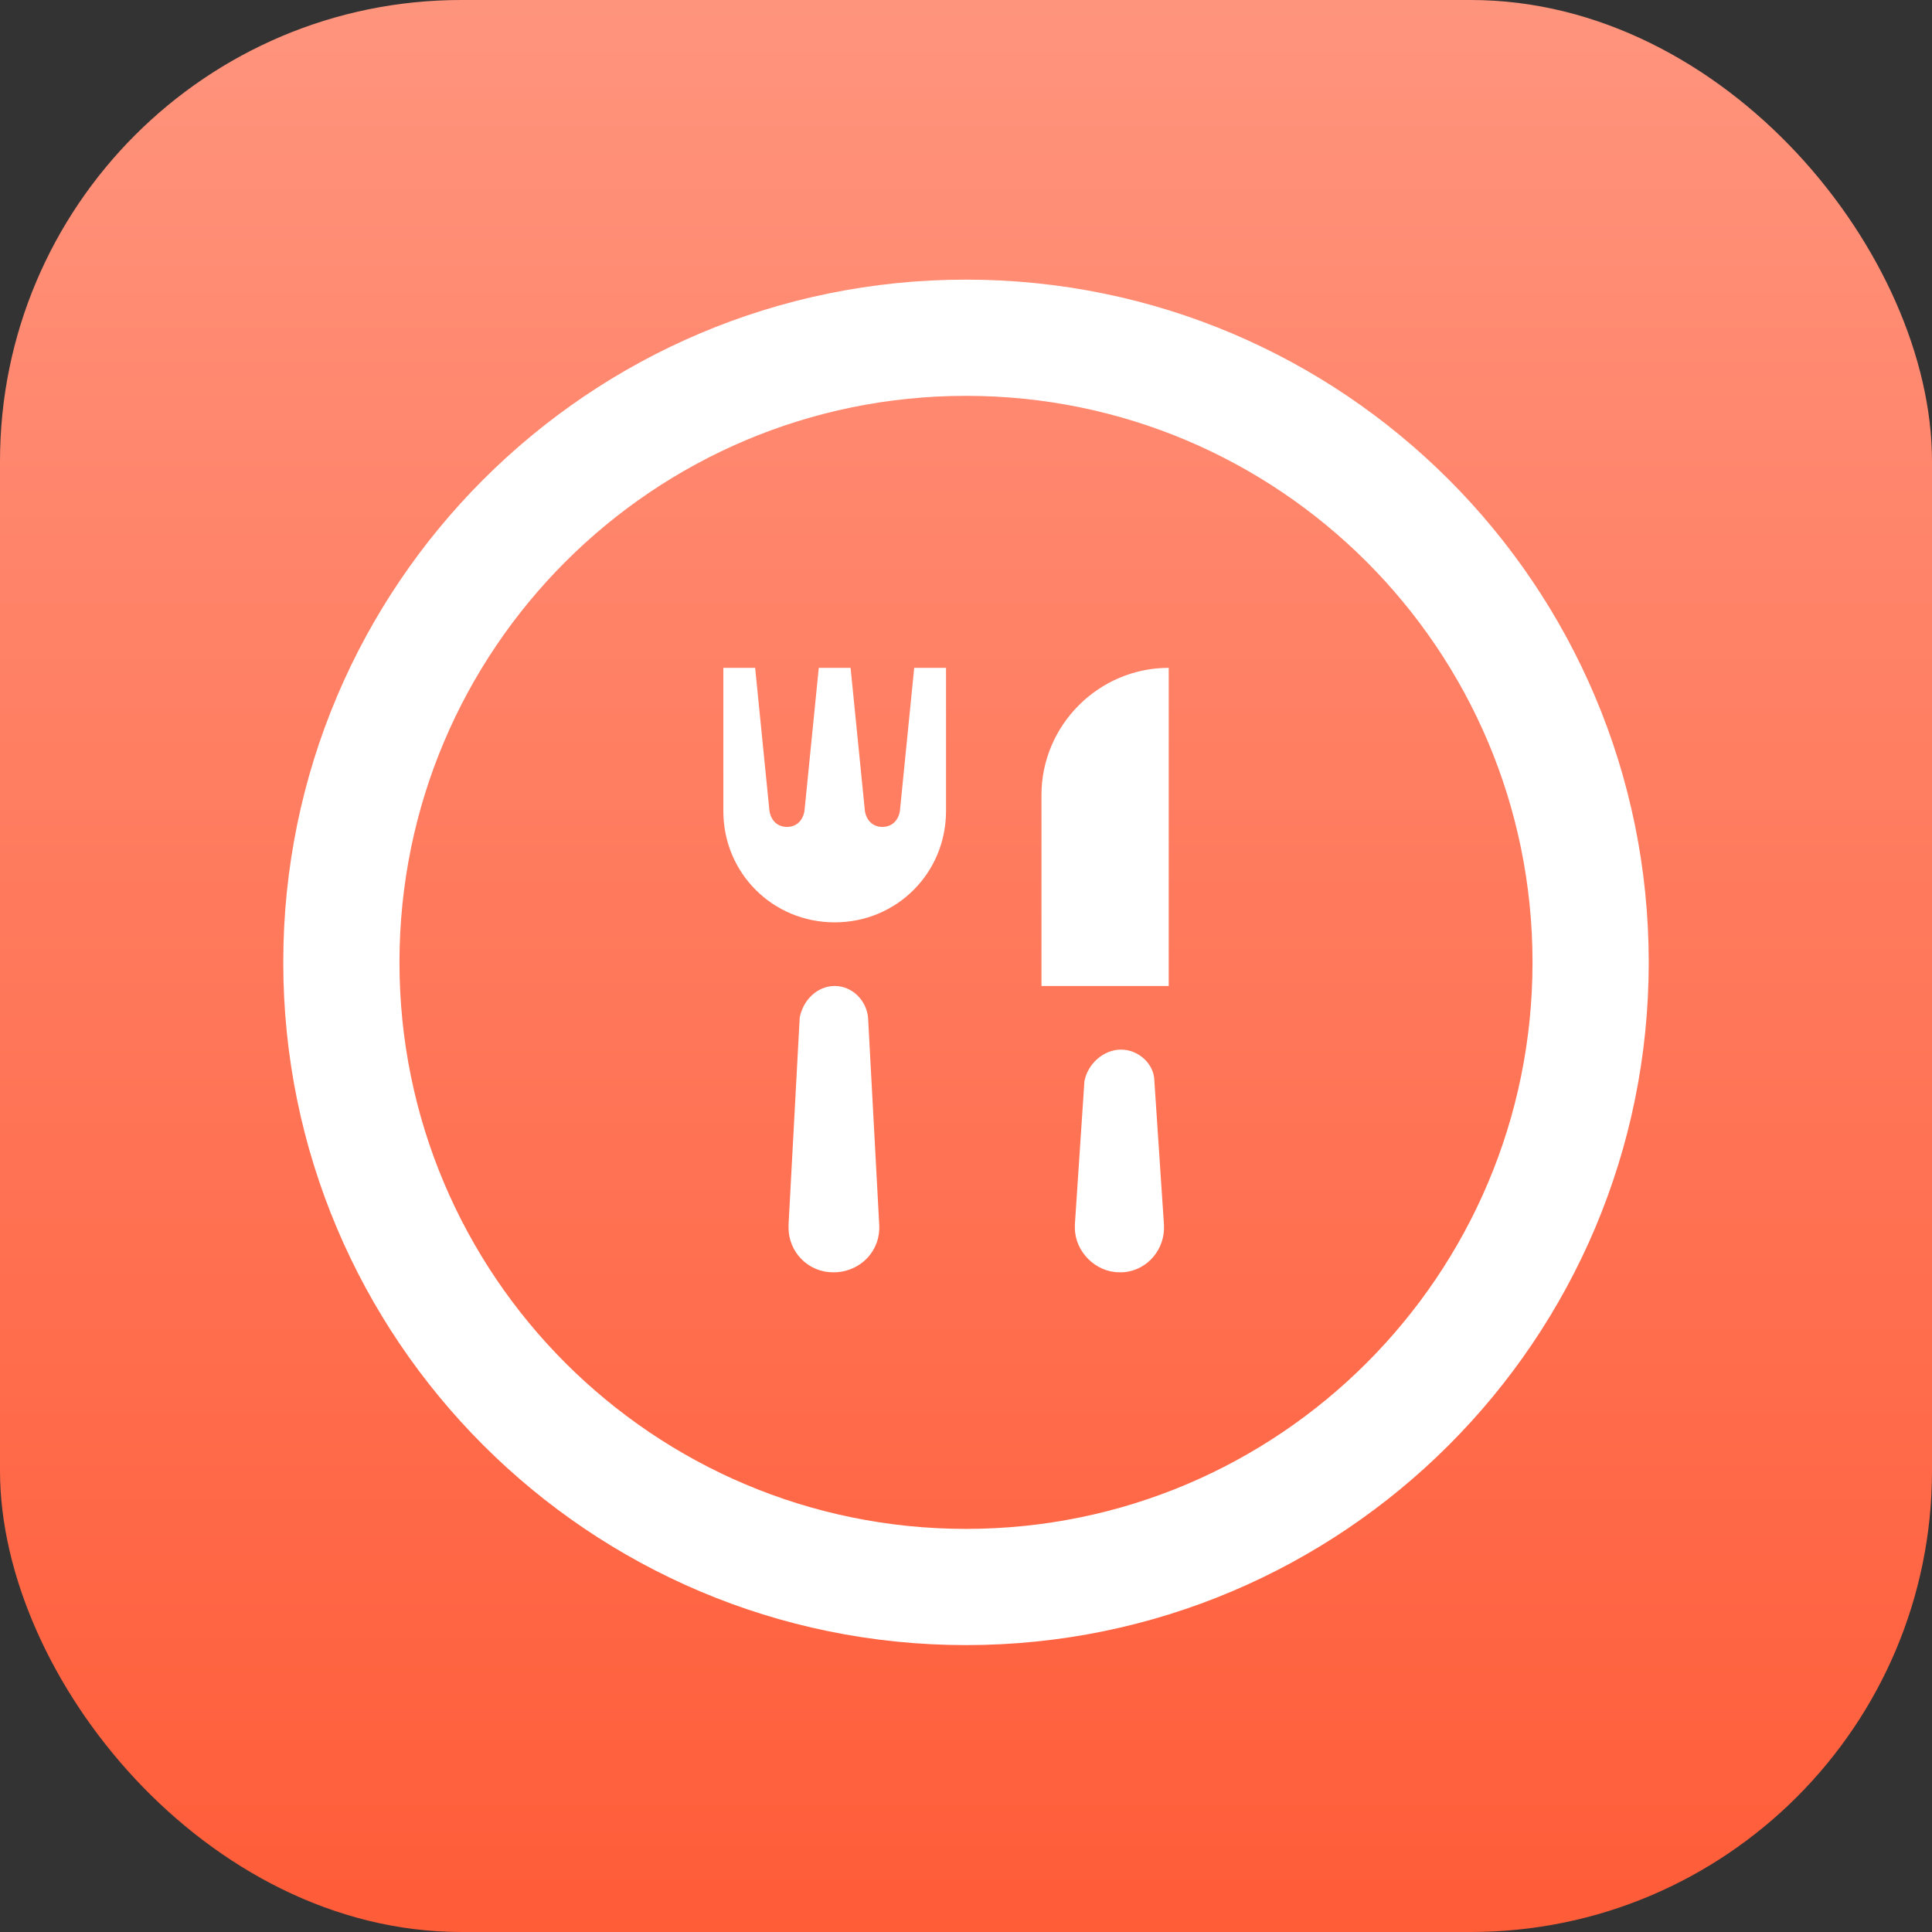 <svg width="532" height="532" viewBox="0 0 532 532" fill="none" xmlns="http://www.w3.org/2000/svg">
<rect x="0" y="0" width="532" height="532" fill="#333333" stroke="none"/>
<rect width="532" height="532" rx="127" fill="url(#paint0_linear_181_21)"/>
<path d="M266 77C369.83 77 454 161.17 454 265C454 368.83 369.83 453 266 453C162.17 453 78 368.83 78 265C78 161.17 162.17 77 266 77ZM266 109C179.844 109 110 178.844 110 265C110 351.156 179.844 421 266 421C352.156 421 422 351.156 422 265C422 178.844 352.156 109 266 109Z" fill="white"/>
<path d="M207.94 183.9L211.882 223.32C212.32 225.948 214.072 227.7 216.7 227.7C219.328 227.7 221.08 225.948 221.518 223.32L225.46 183.9H234.22L238.162 223.32C238.6 225.948 240.352 227.7 242.98 227.7C245.608 227.7 247.36 225.948 247.798 223.32L251.74 183.9H260.5V223.32C260.5 240.402 246.922 253.98 229.84 253.98C212.758 253.98 199.18 240.402 199.18 223.32V183.9H207.94Z" fill="white"/>
<path d="M229.84 271.5C234.658 271.5 238.6 275.442 239.038 280.26L242.104 337.2C242.542 344.208 237.286 349.902 230.278 350.34H229.402C222.394 350.34 217.138 344.646 217.138 338.076V337.2L220.204 280.26C221.08 275.442 225.022 271.5 229.84 271.5ZM308.68 289.02C313.498 289.02 317.878 292.962 317.878 297.78L320.506 337.2C320.944 343.77 316.126 349.902 309.118 350.34H308.242C301.672 350.34 295.978 344.646 295.978 338.076V337.2L298.606 297.78C299.482 292.962 303.862 289.02 308.68 289.02Z" fill="white"/>
<path d="M321.82 183.9V271.5H286.78V218.94C286.78 199.668 302.548 183.9 321.82 183.9Z" fill="white"/>
<defs>
<linearGradient id="paint0_linear_181_21" x1="266" y1="532" x2="266" y2="8.47513e-08" gradientUnits="userSpaceOnUse">
<stop stop-color="#FF5C38"/>
<stop offset="1" stop-color="#FF947D"/>
</linearGradient>
</defs>
</svg>

